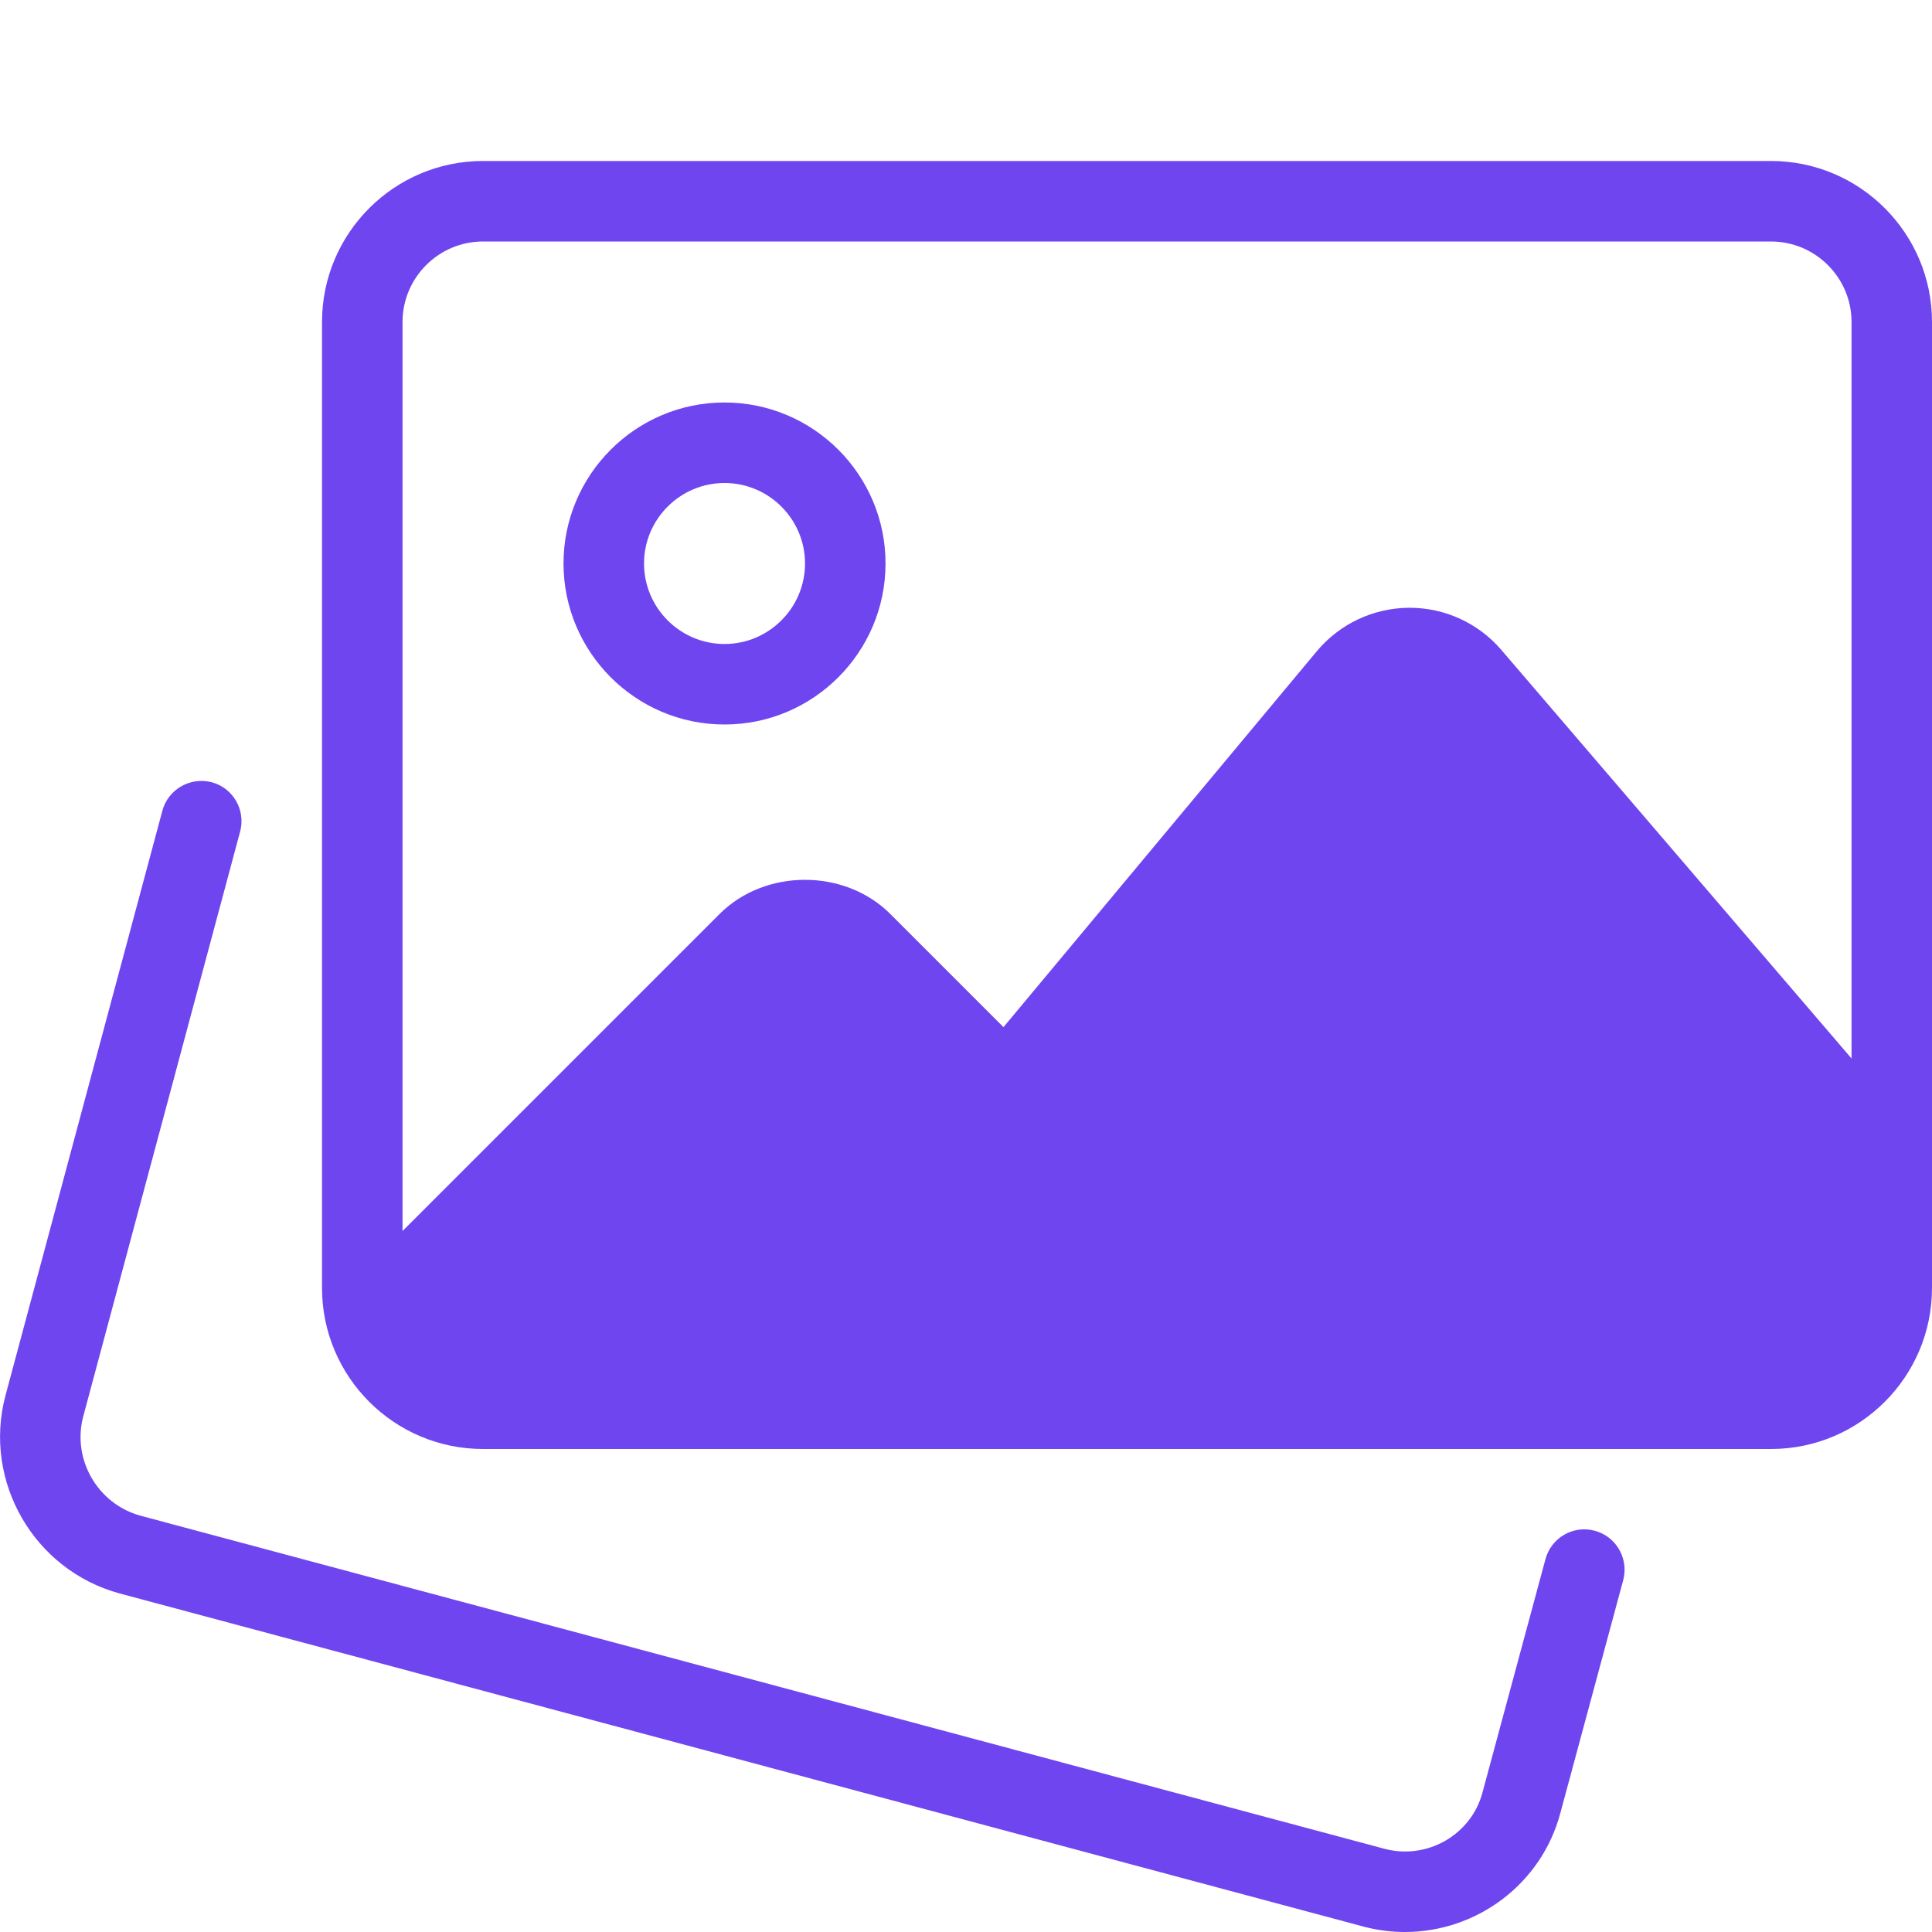 <svg width="40" height="40" viewBox="0 0 40 40" fill="none" xmlns="http://www.w3.org/2000/svg">
<g clip-path="url(#clip0_499_10922)">
<path d="M29.088 40C28.808 40 28.522 39.965 28.238 39.89L2.467 32.988C0.7 32.501 -0.353 30.671 0.11 28.905L3.362 16.785C3.482 16.34 3.939 16.081 4.382 16.195C4.827 16.313 5.09 16.771 4.972 17.215L1.722 29.331C1.49 30.215 2.02 31.135 2.905 31.38L28.667 38.278C29.552 38.511 30.465 37.985 30.695 37.105L31.997 32.281C32.117 31.836 32.574 31.571 33.019 31.693C33.464 31.813 33.725 32.271 33.607 32.715L32.307 37.531C31.915 39.015 30.565 40 29.088 40Z" fill="#6F45F0"/>
<path d="M36.667 30H10C8.162 30 6.667 28.505 6.667 26.666V6.666C6.667 4.828 8.162 3.333 10 3.333H36.667C38.505 3.333 40 4.828 40 6.666V26.666C40 28.505 38.505 30 36.667 30ZM10 5C9.082 5 8.334 5.748 8.334 6.666V26.666C8.334 27.585 9.082 28.333 10 28.333H36.667C37.585 28.333 38.334 27.585 38.334 26.666V6.666C38.334 5.748 37.585 5 36.667 5H10Z" fill="#6F45F0"/>
<path d="M15 15C13.162 15 11.667 13.505 11.667 11.666C11.667 9.828 13.162 8.333 15 8.333C16.839 8.333 18.334 9.828 18.334 11.666C18.334 13.505 16.839 15 15 15ZM15 10C14.082 10 13.334 10.748 13.334 11.666C13.334 12.585 14.082 13.333 15 13.333C15.919 13.333 16.667 12.585 16.667 11.666C16.667 10.748 15.919 10 15 10Z" fill="#6F45F0"/>
<path d="M7.616 28.216C7.403 28.216 7.19 28.135 7.026 27.973C6.701 27.648 6.701 27.12 7.026 26.795L14.898 18.923C15.841 17.98 17.49 17.98 18.433 18.923L20.776 21.266L27.263 13.483C27.735 12.918 28.428 12.59 29.166 12.583H29.185C29.915 12.583 30.606 12.9 31.083 13.455L39.8 23.625C40.1 23.973 40.06 24.5 39.71 24.8C39.361 25.1 38.836 25.061 38.535 24.71L29.818 14.54C29.656 14.353 29.433 14.25 29.185 14.25C29.011 14.235 28.706 14.355 28.545 14.55L21.473 23.035C21.323 23.215 21.105 23.323 20.87 23.333C20.633 23.35 20.408 23.256 20.243 23.09L17.255 20.101C16.94 19.788 16.392 19.788 16.076 20.101L8.205 27.973C8.043 28.135 7.83 28.216 7.616 28.216Z" fill="#6F45F0"/>
<path d="M16 19L8 27C7.6 27.4 8.167 28.5 8.5 29H35.5C39.9 29 39.333 25.333 38.5 23.5L29 13.5C27.333 15.5 23.3 20.1 20.5 22.5C19.3 20.1 17 19.167 16 19Z" fill="#6F45F0"/>
</g>
<defs>
<clipPath id="clip0_499_10922">
<rect width="40" height="40" fill="white"/>
</clipPath>
</defs>
</svg>